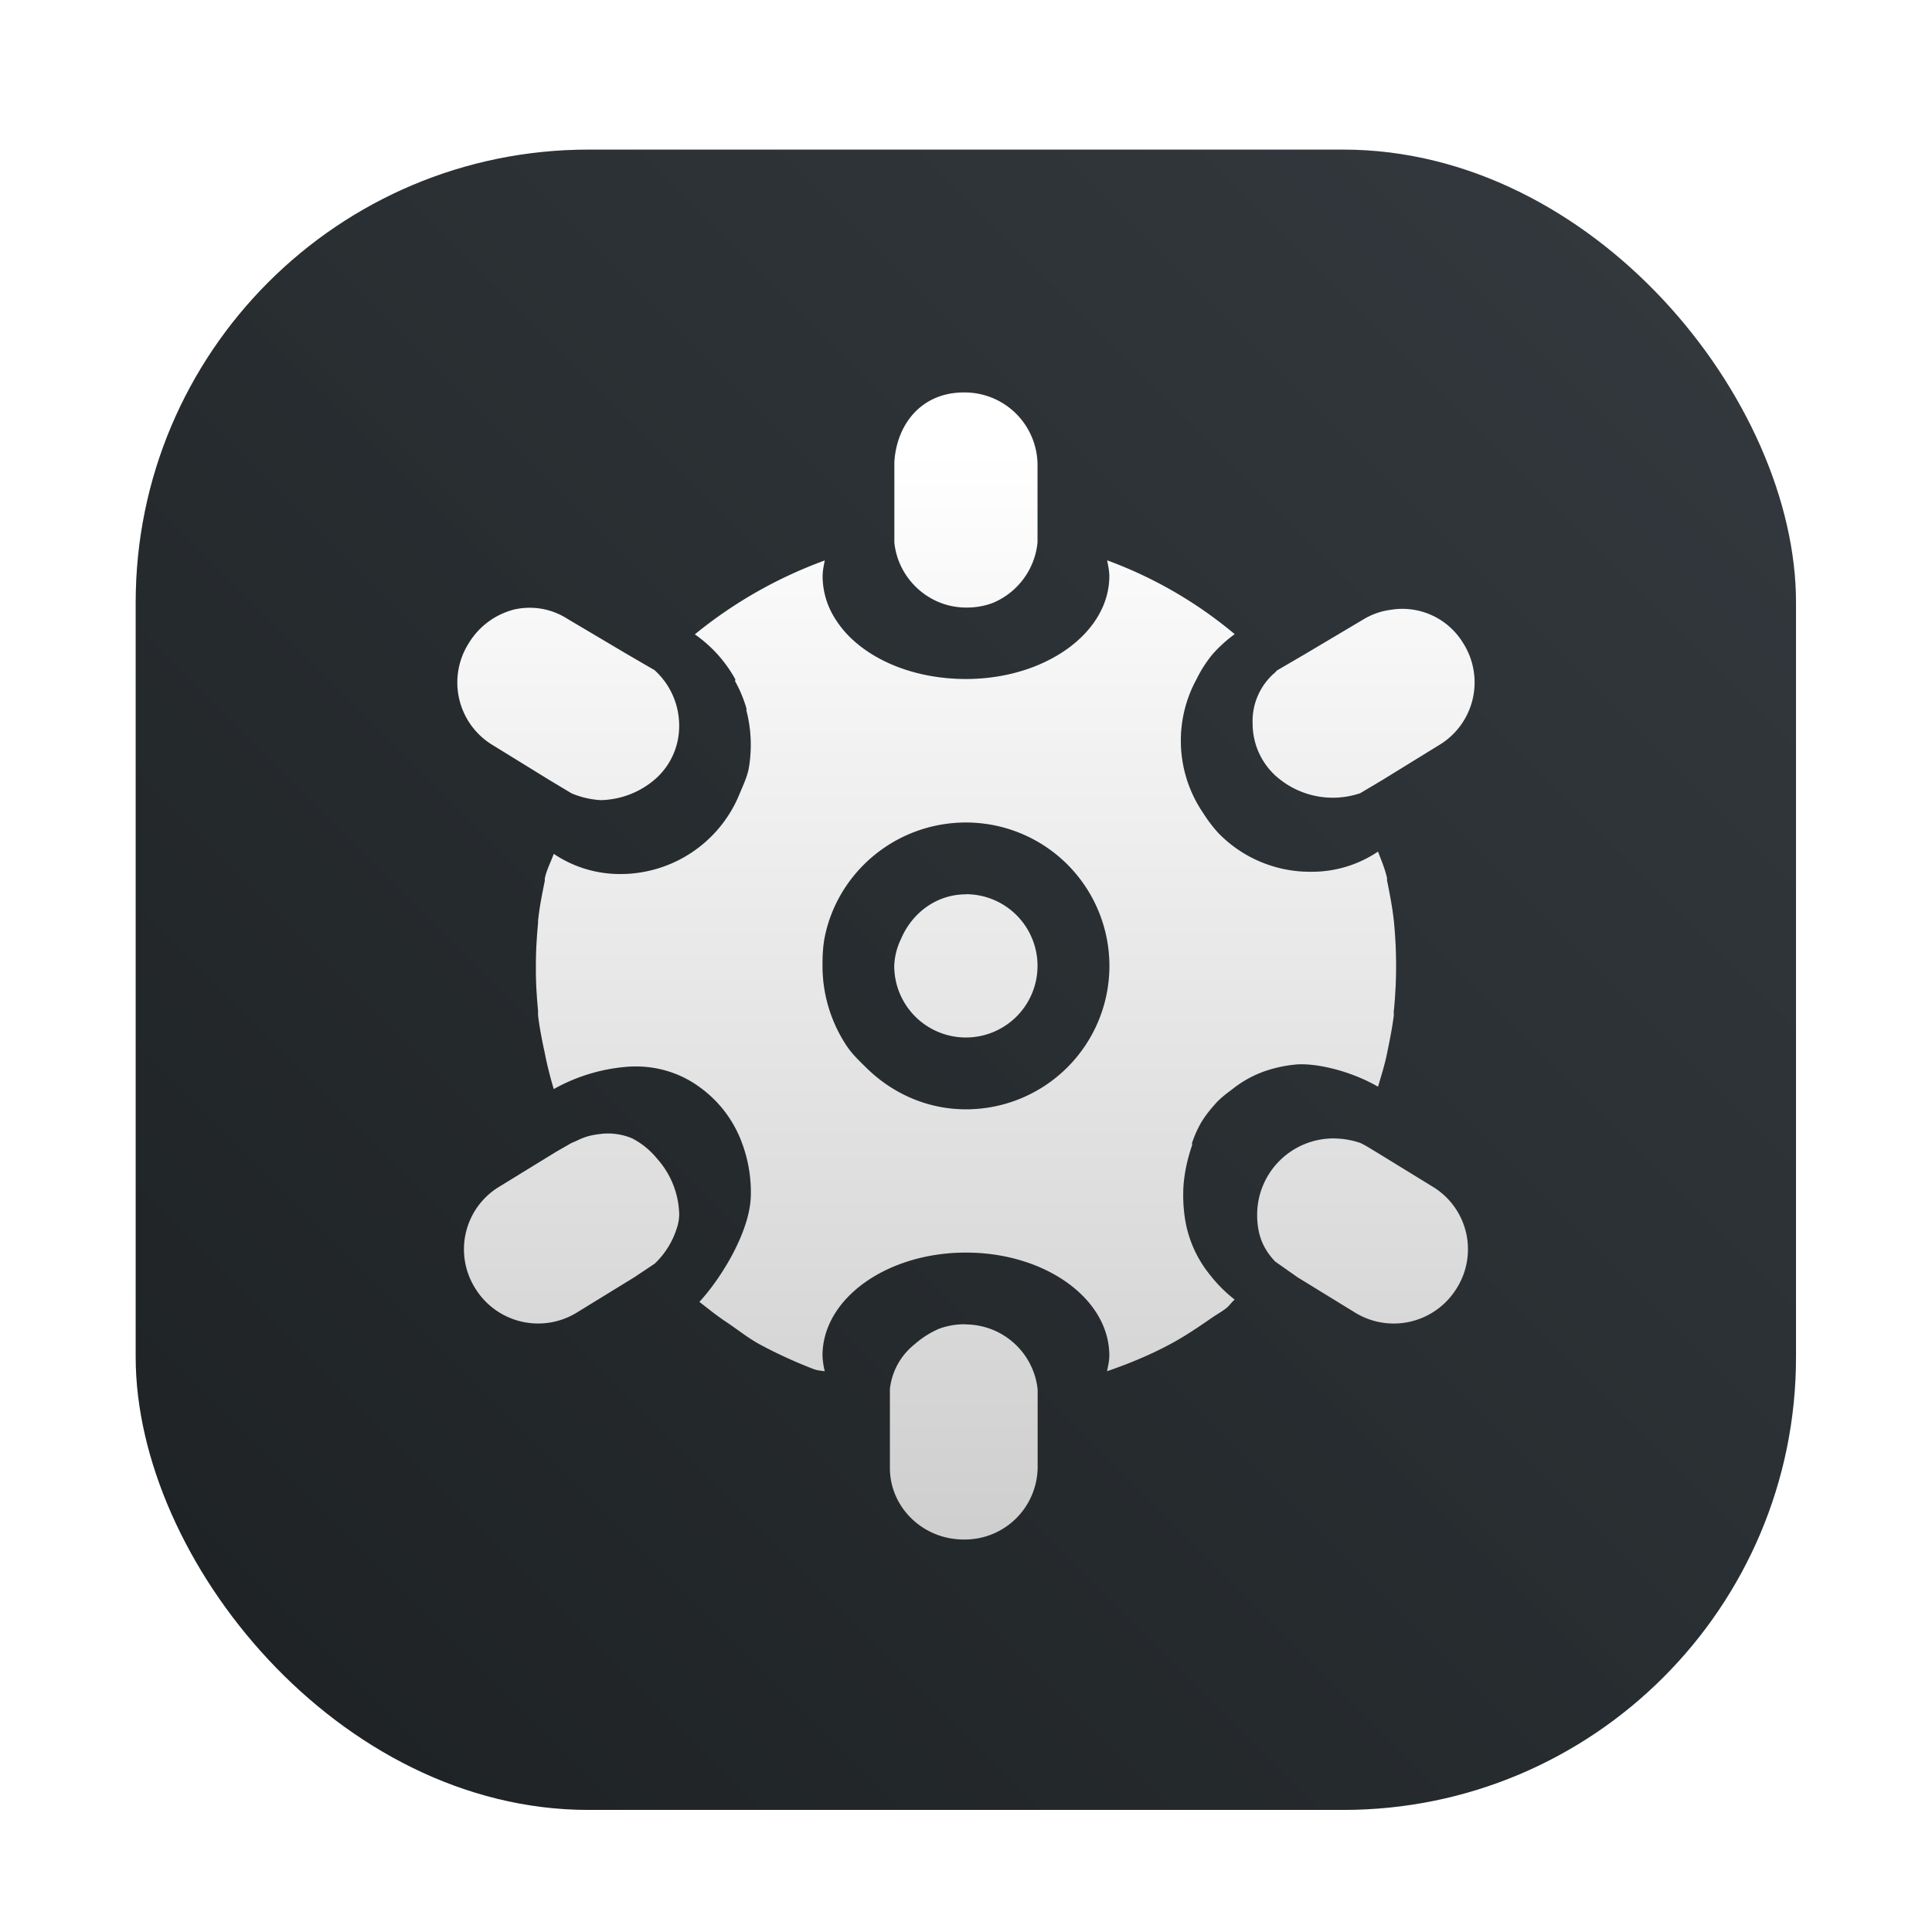 <?xml version="1.0" encoding="UTF-8" standalone="no"?>
<svg
   id="Apps-Visual-Studio-Code"
   width="64"
   height="64"
   enable-background="new 0 0 1024 1024"
   image-rendering="optimizeSpeed"
   version="1.1"
   viewBox="0 0 64 64"
   sodipodi:docname="gnome-mines.svg"
   inkscape:version="1.2.2 (b0a8486541, 2022-12-01)"
   xmlns:inkscape="http://www.inkscape.org/namespaces/inkscape"
   xmlns:sodipodi="http://sodipodi.sourceforge.net/DTD/sodipodi-0.dtd"
   xmlns="http://www.w3.org/2000/svg"
   xmlns:svg="http://www.w3.org/2000/svg">
  <sodipodi:namedview
     id="namedview2520"
     pagecolor="#ffffff"
     bordercolor="#999999"
     borderopacity="1"
     inkscape:showpageshadow="0"
     inkscape:pageopacity="0"
     inkscape:pagecheckerboard="0"
     inkscape:deskcolor="#d1d1d1"
     showgrid="false"
     inkscape:zoom="6.328125"
     inkscape:cx="10.903704"
     inkscape:cy="32.158025"
     inkscape:window-width="1920"
     inkscape:window-height="989"
     inkscape:window-x="0"
     inkscape:window-y="0"
     inkscape:window-maximized="1"
     inkscape:current-layer="Apps-Visual-Studio-Code" />
  <defs
     id="defs2499">
    <linearGradient
       id="d"
       x1="32"
       x2="32"
       y1="13"
       y2="51"
       gradientTransform="matrix(.996 0 0 .996 2 2)"
       gradientUnits="userSpaceOnUse">
      <stop
         stop-color="#fff"
         offset="0"
         id="stop2486" />
      <stop
         stop-color="#ccc"
         offset="1"
         id="stop2488" />
    </linearGradient>
    <filter
       id="e"
       x="-0.064"
       y="-0.057"
       width="1.128"
       height="1.113"
       color-interpolation-filters="sRGB">
      <feGaussianBlur
         stdDeviation="0.896"
         id="feGaussianBlur2491" />
    </filter>
    <linearGradient
       id="linearGradient862-3"
       x1="7.937"
       x2="7.937"
       y1="15.081"
       y2="1.852"
       gradientTransform="matrix(3.78 0 0 3.78 0 .032)"
       gradientUnits="userSpaceOnUse">
      <stop
         stop-color="#1a1a1a"
         offset="0"
         id="stop2494" />
      <stop
         stop-color="#4d4d4d"
         offset="1"
         id="stop2496" />
    </linearGradient>
    <filter
       id="filter1057"
       x="-0.027"
       y="-0.027"
       width="1.054"
       height="1.054"
       color-interpolation-filters="sRGB">
      <feGaussianBlur
         stdDeviation="0.619"
         id="feGaussianBlur1443" />
    </filter>
    <linearGradient
       id="linearGradient1053"
       x1="-127"
       x2="-72"
       y1="60"
       y2="5"
       gradientTransform="translate(203.93,-0.054)"
       gradientUnits="userSpaceOnUse">
      <stop
         stop-color="#1d2123"
         offset="0"
         id="stop1446" />
      <stop
         stop-color="#33393e"
         stop-opacity=".996"
         offset="1"
         id="stop1448" />
    </linearGradient>
  </defs>
  <g
     transform="translate(-72.44)"
     id="g1459">
    <rect
       x="76.935"
       y="4.956"
       width="55"
       height="55"
       ry="15"
       fill="#141414"
       filter="url(#filter1057)"
       opacity="0.3"
       stroke-linecap="round"
       stroke-width="2.744"
       id="rect1453" />
    <rect
       x="76.935"
       y="4.956"
       width="55"
       height="55"
       ry="15"
       fill="url(#linearGradient1053)"
       stroke-linecap="round"
       stroke-width="2.744"
       id="rect1455"
       style="fill:url(#linearGradient1053)" />
    <circle
       cx="104.44"
       cy="32"
       r="30.001"
       fill-opacity="0"
       stroke-width="1.571"
       id="circle1457" />
  </g>
  <path
     d="m31.924 13c-1.351 0-2.212 0.992-2.298 2.302v2.67c0.121 1.198 1.144 2.154 2.374 2.154a2.423 2.423 0 0 0 0.889-0.153 2.428 2.428 0 0 0 1.481-2.001v-2.598a2.414 2.414 0 0 0-2.446-2.374zm-4.6 5.564a14.844 14.844 0 0 0-4.308 2.45 4.398 4.398 0 0 1 1.337 1.481c0.013 0.018-0.009 0.058 0 0.076a4.259 4.259 0 0 1 0.372 0.893c0.009 0.022 0 0.049 0 0.072a4.546 4.546 0 0 1 0.076 1.93c-0.058 0.287-0.188 0.556-0.296 0.817a4.259 4.259 0 0 1-3.936 2.67 3.926 3.926 0 0 1-2.226-0.669c-0.094 0.269-0.238 0.53-0.296 0.817v0.076c-0.09 0.44-0.179 0.88-0.224 1.333v0.076c-0.045 0.458-0.072 0.942-0.072 1.409v0.148c0 0.444 0.031 0.906 0.072 1.337v0.148c0.049 0.426 0.135 0.844 0.224 1.261 0.081 0.413 0.179 0.794 0.296 1.189a5.923 5.923 0 0 1 2.522-0.745c0.862-0.045 1.66 0.206 2.302 0.673a3.944 3.944 0 0 1 1.409 1.849 4.631 4.631 0 0 1 0.296 1.705c0 1.207-0.987 2.791-1.705 3.567 0.292 0.224 0.574 0.458 0.889 0.664 0.377 0.251 0.718 0.53 1.113 0.745 0.565 0.305 1.176 0.583 1.782 0.817 0.117 0.045 0.247 0.054 0.372 0.072a2.513 2.513 0 0 1-0.076-0.521c0-1.885 2.127-3.41 4.752-3.41 2.621 0 4.748 1.526 4.748 3.41 0 0.171-0.045 0.359-0.076 0.521 0.718-0.247 1.423-0.538 2.078-0.889 0.507-0.269 0.942-0.57 1.413-0.893 0.144-0.099 0.305-0.188 0.444-0.296 0.112-0.081 0.188-0.206 0.296-0.296a4.591 4.591 0 0 1-0.817-0.817 3.895 3.895 0 0 1-0.817-1.782 5.093 5.093 0 0 1-0.072-0.889c0-0.579 0.13-1.144 0.296-1.633 0.004-0.022-0.009-0.054 0-0.076a3.68 3.68 0 0 1 0.296-0.664c0.135-0.224 0.278-0.404 0.449-0.597 0.175-0.206 0.377-0.354 0.592-0.516a3.635 3.635 0 0 1 1.333-0.673 4.357 4.357 0 0 1 0.817-0.144c0.669-0.04 1.795 0.229 2.67 0.74 0.108-0.372 0.224-0.727 0.301-1.113 0.085-0.417 0.171-0.835 0.224-1.261 0-0.049-0.009-0.099 0-0.148a14.943 14.943 0 0 0 0-2.971c-0.049-0.449-0.135-0.893-0.224-1.333-0.009-0.022 0-0.054 0-0.076-0.067-0.314-0.193-0.597-0.301-0.889a3.922 3.922 0 0 1-2.226 0.669 4.232 4.232 0 0 1-3.042-1.261 4.51 4.51 0 0 1-0.516-0.673 4.25 4.25 0 0 1-0.224-4.452 4.25 4.25 0 0 1 0.521-0.812 4.532 4.532 0 0 1 0.74-0.673 14.18 14.18 0 0 0-4.227-2.446c0.031 0.166 0.072 0.35 0.072 0.521 0 1.885-2.127 3.41-4.748 3.41-1.642 0-3.078-0.574-3.936-1.481a3.41 3.41 0 0 1-0.444-0.592 2.625 2.625 0 0 1-0.368-1.337c0-0.171 0.04-0.359 0.072-0.521zm-10.317 1.633a2.473 2.473 0 0 0-1.481 1.113 2.423 2.423 0 0 0 0.74 3.339l1.93 1.189 0.74 0.444a2.917 2.917 0 0 0 0.965 0.224 2.841 2.841 0 0 0 1.858-0.745 2.333 2.333 0 0 0 0.74-1.705 2.477 2.477 0 0 0-0.817-1.858l-0.889-0.516-2.006-1.189a2.307 2.307 0 0 0-1.782-0.296zm29.092 0a2.316 2.316 0 0 0-0.893 0.296l-2.001 1.189-0.893 0.521c-0.027 0.018-0.045 0.045-0.072 0.072a2.109 2.109 0 0 0-0.745 1.705 2.333 2.333 0 0 0 0.745 1.705 2.836 2.836 0 0 0 2.818 0.592l0.74-0.44 1.93-1.189a2.423 2.423 0 0 0 0.745-3.339 2.356 2.356 0 0 0-2.378-1.113zm-14.099 7.05a4.75 4.75 0 1 1 0 9.5c-1.315 0-2.482-0.552-3.339-1.413-0.215-0.211-0.426-0.413-0.597-0.664a4.784 4.784 0 0 1-0.817-2.675c0-0.328 0.013-0.655 0.076-0.965 0.444-2.163 2.378-3.783 4.676-3.783zm0 2.378c-0.987 0-1.795 0.628-2.154 1.481a2.23 2.23 0 0 0-0.224 0.889 2.374 2.374 0 1 0 2.378-2.374zm-12.098 7.938c-0.552 0.058-0.7 0.197-0.965 0.296l-0.516 0.296-1.93 1.185a2.423 2.423 0 0 0-0.745 3.343 2.446 2.446 0 0 0 3.339 0.812l1.93-1.185 0.673-0.449a2.755 2.755 0 0 0 0.736-1.185 1.485 1.485 0 0 0 0.076-0.449 2.863 2.863 0 0 0-0.74-1.853 2.603 2.603 0 0 0-0.817-0.664 2.064 2.064 0 0 0-1.041-0.148zm24.268 0.148a2.531 2.531 0 0 0-2.526 2.522c0 0.651 0.184 1.122 0.597 1.557l0.74 0.521 1.93 1.185a2.446 2.446 0 0 0 3.339-0.812 2.423 2.423 0 0 0-0.74-3.343l-1.93-1.185c-0.171-0.099-0.332-0.211-0.521-0.296a2.755 2.755 0 0 0-0.889-0.148zm-12.17 6.157a2.446 2.446 0 0 0-0.893 0.148 3.092 3.092 0 0 0-0.817 0.521 2.199 2.199 0 0 0-0.812 1.481v2.607c0 1.31 1.095 2.374 2.446 2.374a2.414 2.414 0 0 0 2.45-2.378v-2.594a2.41 2.41 0 0 0-2.378-2.154z"
     filter="url(#e)"
     opacity=".75"
     stroke-width="3.78"
     id="path2515" />
  <path
     d="m31.924 13c-1.351 0-2.212 0.992-2.298 2.302v2.67c0.121 1.198 1.144 2.154 2.374 2.154a2.423 2.423 0 0 0 0.889-0.153 2.428 2.428 0 0 0 1.481-2.001v-2.598a2.414 2.414 0 0 0-2.446-2.374zm-4.6 5.564a14.844 14.844 0 0 0-4.308 2.45 4.398 4.398 0 0 1 1.337 1.481c0.013 0.018-0.009 0.058 0 0.076a4.259 4.259 0 0 1 0.372 0.893c0.009 0.022 0 0.049 0 0.072a4.546 4.546 0 0 1 0.076 1.93c-0.058 0.287-0.188 0.556-0.296 0.817a4.259 4.259 0 0 1-3.936 2.67 3.926 3.926 0 0 1-2.226-0.669c-0.094 0.269-0.238 0.53-0.296 0.817v0.076c-0.09 0.44-0.179 0.88-0.224 1.333v0.076c-0.045 0.458-0.072 0.942-0.072 1.409v0.148c0 0.444 0.031 0.906 0.072 1.337v0.148c0.049 0.426 0.135 0.844 0.224 1.261 0.081 0.413 0.179 0.794 0.296 1.189a5.923 5.923 0 0 1 2.522-0.745c0.862-0.045 1.66 0.206 2.302 0.673a3.944 3.944 0 0 1 1.409 1.849 4.631 4.631 0 0 1 0.296 1.705c0 1.207-0.987 2.791-1.705 3.567 0.292 0.224 0.574 0.458 0.889 0.664 0.377 0.251 0.718 0.53 1.113 0.745 0.565 0.305 1.176 0.583 1.782 0.817 0.117 0.045 0.247 0.054 0.372 0.072a2.513 2.513 0 0 1-0.076-0.521c0-1.885 2.127-3.41 4.752-3.41 2.621 0 4.748 1.526 4.748 3.41 0 0.171-0.045 0.359-0.076 0.521 0.718-0.247 1.423-0.538 2.078-0.889 0.507-0.269 0.942-0.57 1.413-0.893 0.144-0.099 0.305-0.188 0.444-0.296 0.112-0.081 0.188-0.206 0.296-0.296a4.591 4.591 0 0 1-0.817-0.817 3.895 3.895 0 0 1-0.817-1.782 5.093 5.093 0 0 1-0.072-0.889c0-0.579 0.13-1.144 0.296-1.633 0.004-0.022-0.009-0.054 0-0.076a3.68 3.68 0 0 1 0.296-0.664c0.135-0.224 0.278-0.404 0.449-0.597 0.175-0.206 0.377-0.354 0.592-0.516a3.635 3.635 0 0 1 1.333-0.673 4.357 4.357 0 0 1 0.817-0.144c0.669-0.04 1.795 0.229 2.67 0.74 0.108-0.372 0.224-0.727 0.301-1.113 0.085-0.417 0.171-0.835 0.224-1.261 0-0.049-0.009-0.099 0-0.148a14.943 14.943 0 0 0 0-2.971c-0.049-0.449-0.135-0.893-0.224-1.333-0.009-0.022 0-0.054 0-0.076-0.067-0.314-0.193-0.597-0.301-0.889a3.922 3.922 0 0 1-2.226 0.669 4.232 4.232 0 0 1-3.042-1.261 4.51 4.51 0 0 1-0.516-0.673 4.25 4.25 0 0 1-0.224-4.452 4.25 4.25 0 0 1 0.521-0.812 4.532 4.532 0 0 1 0.74-0.673 14.18 14.18 0 0 0-4.227-2.446c0.031 0.166 0.072 0.35 0.072 0.521 0 1.885-2.127 3.41-4.748 3.41-1.642 0-3.078-0.574-3.936-1.481a3.41 3.41 0 0 1-0.444-0.592 2.625 2.625 0 0 1-0.368-1.337c0-0.171 0.04-0.359 0.072-0.521zm-10.317 1.633a2.473 2.473 0 0 0-1.481 1.113 2.423 2.423 0 0 0 0.74 3.339l1.93 1.189 0.74 0.444a2.917 2.917 0 0 0 0.965 0.224 2.841 2.841 0 0 0 1.858-0.745 2.333 2.333 0 0 0 0.74-1.705 2.477 2.477 0 0 0-0.817-1.858l-0.889-0.516-2.006-1.189a2.307 2.307 0 0 0-1.782-0.296zm29.092 0a2.316 2.316 0 0 0-0.893 0.296l-2.001 1.189-0.893 0.521c-0.027 0.018-0.045 0.045-0.072 0.072a2.109 2.109 0 0 0-0.745 1.705 2.333 2.333 0 0 0 0.745 1.705 2.836 2.836 0 0 0 2.818 0.592l0.74-0.44 1.93-1.189a2.423 2.423 0 0 0 0.745-3.339 2.356 2.356 0 0 0-2.378-1.113zm-14.099 7.05a4.75 4.75 0 1 1 0 9.5c-1.315 0-2.482-0.552-3.339-1.413-0.215-0.211-0.426-0.413-0.597-0.664a4.784 4.784 0 0 1-0.817-2.675c0-0.328 0.013-0.655 0.076-0.965 0.444-2.163 2.378-3.783 4.676-3.783zm0 2.378c-0.987 0-1.795 0.628-2.154 1.481a2.23 2.23 0 0 0-0.224 0.889 2.374 2.374 0 1 0 2.378-2.374zm-12.098 7.938c-0.552 0.058-0.7 0.197-0.965 0.296l-0.516 0.296-1.93 1.185a2.423 2.423 0 0 0-0.745 3.343 2.446 2.446 0 0 0 3.339 0.812l1.93-1.185 0.673-0.449a2.755 2.755 0 0 0 0.736-1.185 1.485 1.485 0 0 0 0.076-0.449 2.863 2.863 0 0 0-0.74-1.853 2.603 2.603 0 0 0-0.817-0.664 2.064 2.064 0 0 0-1.041-0.148zm24.268 0.148a2.531 2.531 0 0 0-2.526 2.522c0 0.651 0.184 1.122 0.597 1.557l0.74 0.521 1.93 1.185a2.446 2.446 0 0 0 3.339-0.812 2.423 2.423 0 0 0-0.74-3.343l-1.93-1.185c-0.171-0.099-0.332-0.211-0.521-0.296a2.755 2.755 0 0 0-0.889-0.148zm-12.17 6.157a2.446 2.446 0 0 0-0.893 0.148 3.092 3.092 0 0 0-0.817 0.521 2.199 2.199 0 0 0-0.812 1.481v2.607c0 1.31 1.095 2.374 2.446 2.374a2.414 2.414 0 0 0 2.45-2.378v-2.594a2.41 2.41 0 0 0-2.378-2.154z"
     fill="url(#d)"
     stroke-width="3.78"
     id="path2517" />
</svg>
